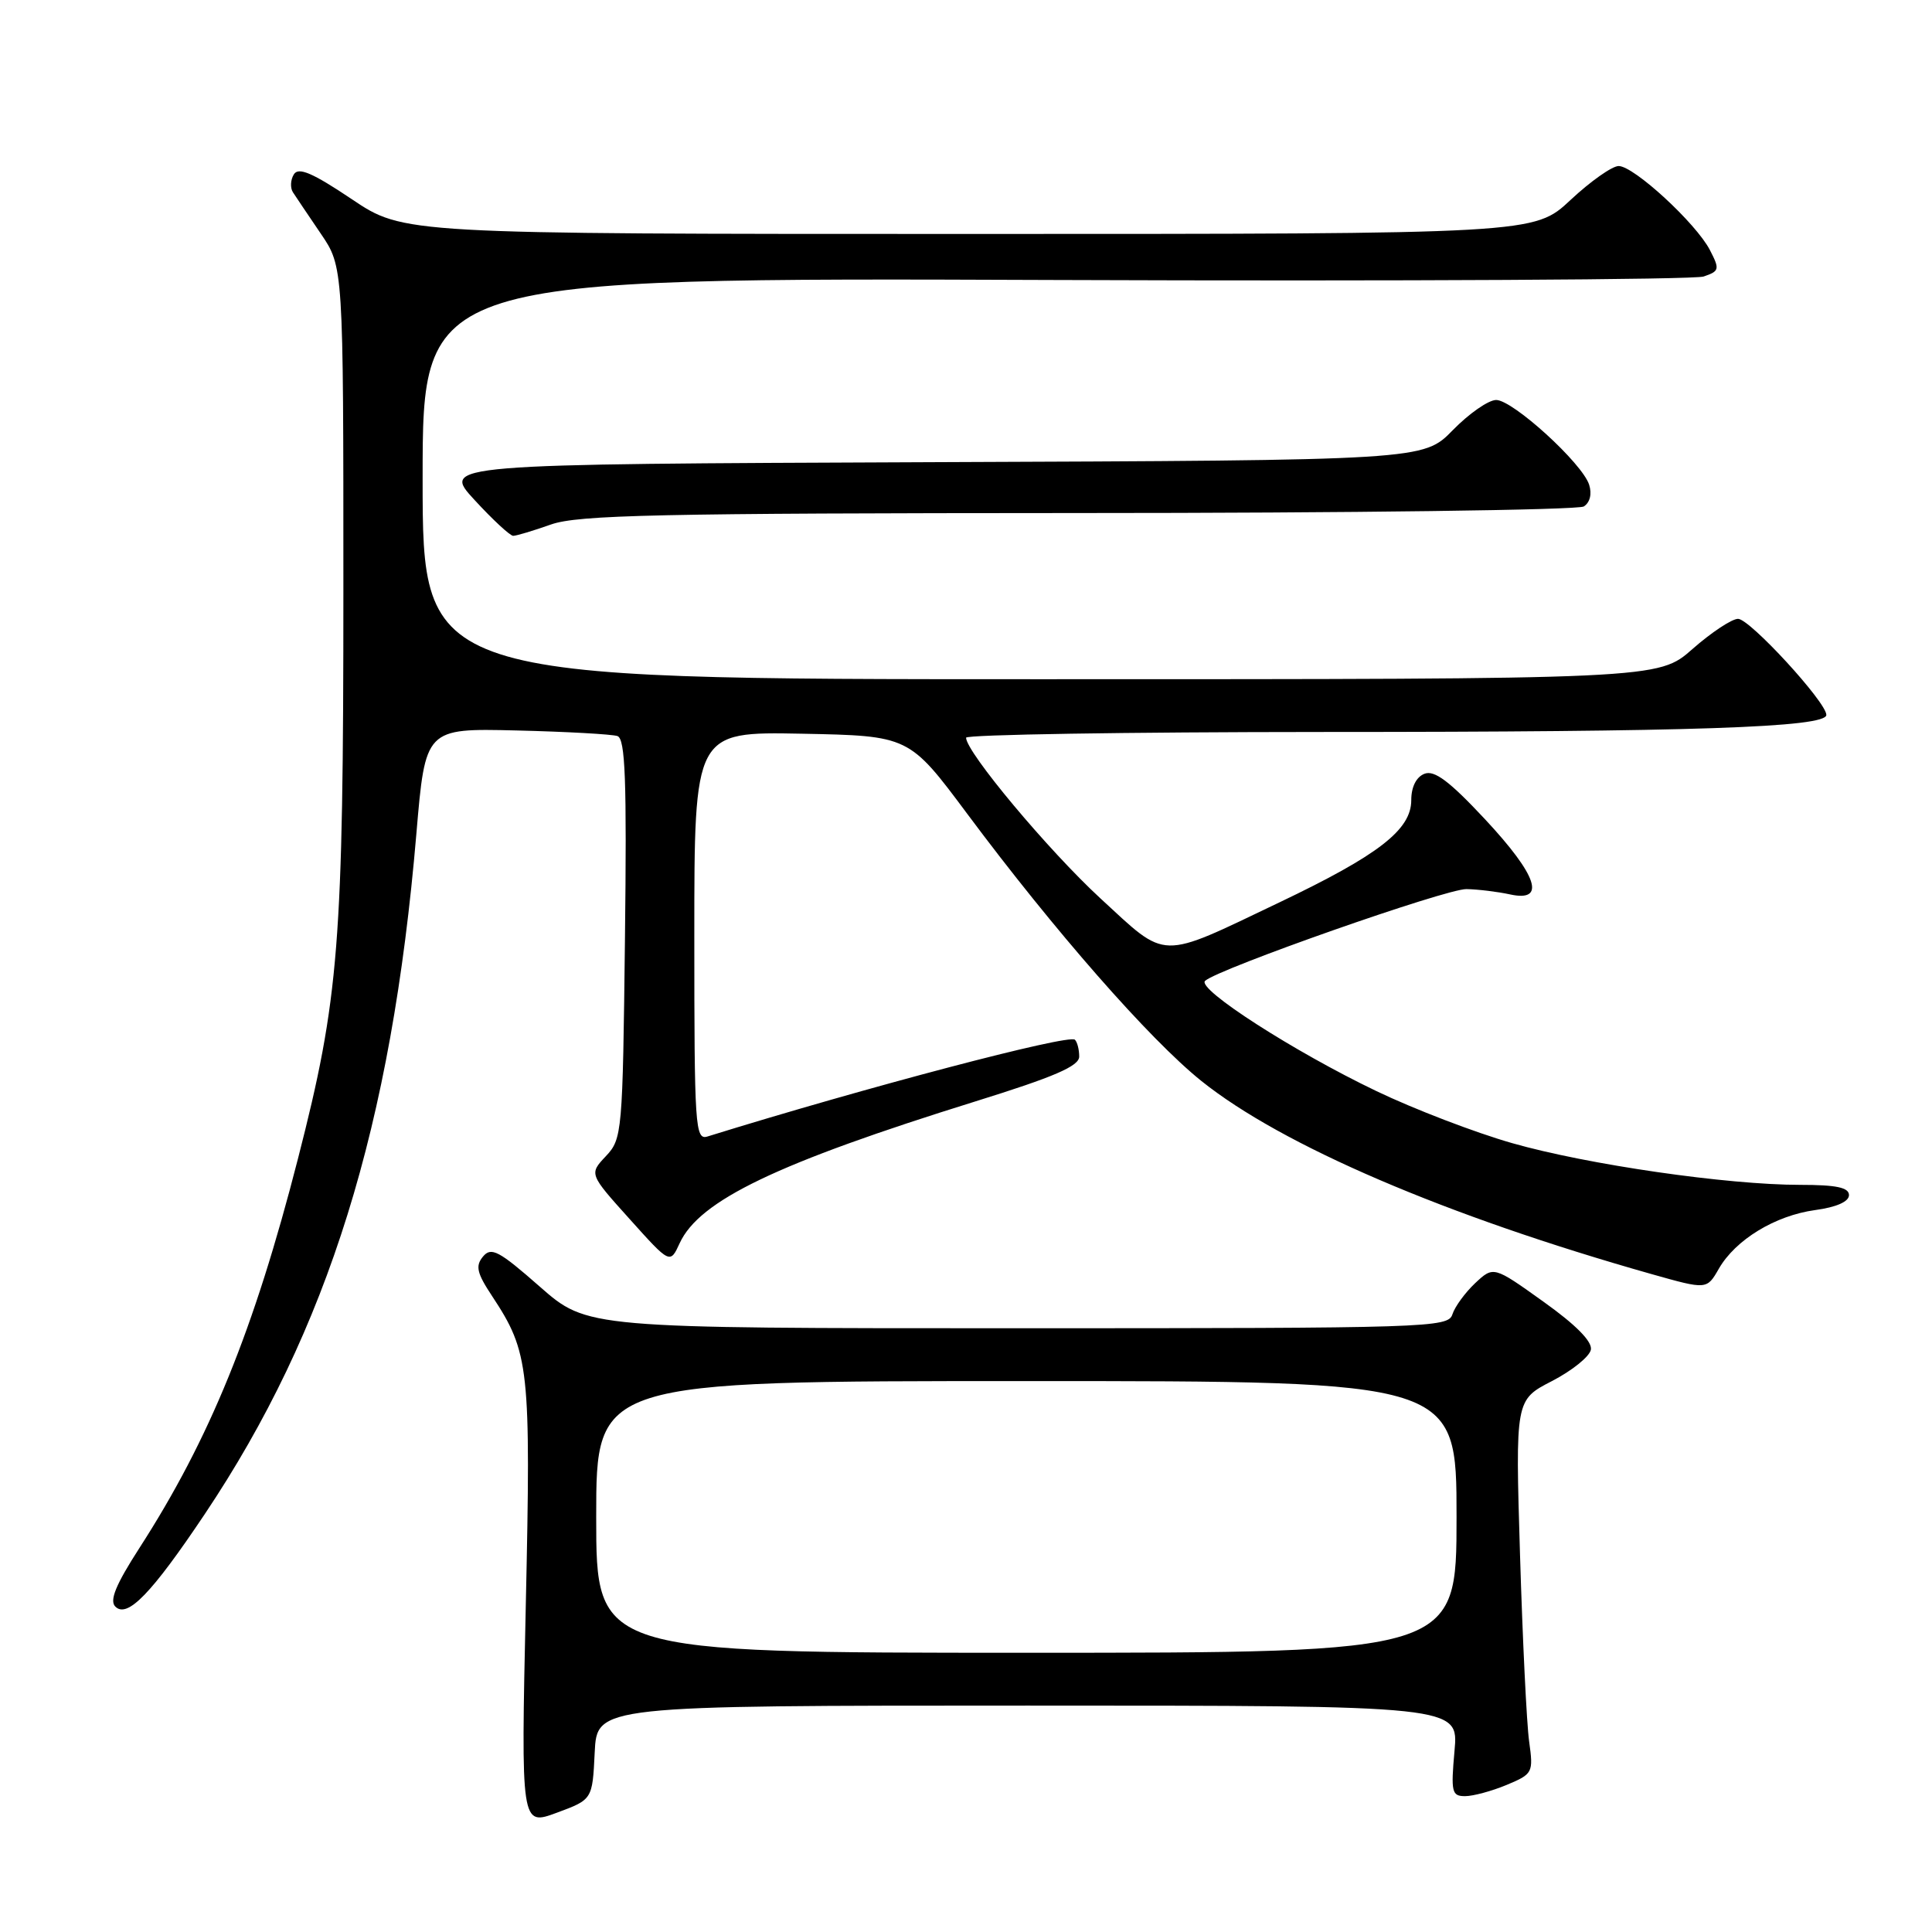 <?xml version="1.0" encoding="UTF-8" standalone="no"?>
<!DOCTYPE svg PUBLIC "-//W3C//DTD SVG 1.1//EN" "http://www.w3.org/Graphics/SVG/1.1/DTD/svg11.dtd" >
<svg xmlns="http://www.w3.org/2000/svg" xmlns:xlink="http://www.w3.org/1999/xlink" version="1.1" viewBox="0 0 256 256">
 <g >
 <path fill="currentColor"
d=" M 78.80 232.22 C 79.10 226.00 79.10 226.00 136.19 226.00 C 193.28 226.00 193.28 226.00 192.73 232.00 C 192.24 237.46 192.37 238.00 194.13 238.00 C 195.19 238.00 197.67 237.33 199.64 236.51 C 203.11 235.06 203.19 234.89 202.62 230.76 C 202.29 228.42 201.75 217.28 201.41 206.00 C 200.79 185.50 200.79 185.50 205.64 183.00 C 208.31 181.62 210.63 179.75 210.80 178.84 C 211.00 177.76 208.82 175.55 204.50 172.47 C 197.90 167.75 197.90 167.75 195.46 170.03 C 194.13 171.29 192.77 173.15 192.45 174.16 C 191.89 175.92 189.35 176.00 134.84 176.00 C 77.81 176.00 77.81 176.00 71.53 170.49 C 66.10 165.72 65.09 165.19 64.00 166.50 C 62.97 167.75 63.18 168.68 65.22 171.76 C 70.14 179.22 70.36 181.21 69.67 212.71 C 69.03 241.95 69.03 241.95 73.77 240.20 C 78.50 238.45 78.50 238.45 78.80 232.22 Z  M 27.11 200.66 C 43.48 176.22 51.89 149.20 55.17 110.50 C 56.36 96.50 56.36 96.50 68.43 96.79 C 75.07 96.95 81.09 97.29 81.81 97.53 C 82.86 97.89 83.06 103.30 82.81 124.41 C 82.51 150.12 82.44 150.91 80.28 153.20 C 78.06 155.56 78.06 155.56 83.43 161.53 C 88.79 167.50 88.79 167.50 90.06 164.73 C 92.68 159.05 102.95 154.13 129.25 145.94 C 139.70 142.69 143.00 141.27 143.00 140.00 C 143.00 139.08 142.75 138.08 142.43 137.77 C 141.65 136.99 114.62 144.11 93.75 150.59 C 92.11 151.10 92.00 149.38 92.00 124.04 C 92.00 96.95 92.00 96.95 106.23 97.22 C 120.46 97.50 120.46 97.50 128.16 107.83 C 139.69 123.31 152.31 137.71 159.17 143.22 C 169.84 151.78 191.58 161.11 218.86 168.83 C 226.16 170.89 226.16 170.89 227.75 168.12 C 229.96 164.27 235.21 161.07 240.52 160.34 C 243.34 159.96 245.00 159.22 245.00 158.36 C 245.00 157.35 243.33 157.00 238.55 157.00 C 228.86 157.00 210.35 154.32 200.36 151.47 C 195.49 150.08 187.39 146.98 182.37 144.57 C 171.48 139.36 158.54 131.04 159.68 129.97 C 161.41 128.37 191.64 117.75 194.32 117.81 C 195.86 117.84 198.45 118.16 200.07 118.51 C 204.92 119.58 203.74 116.02 196.75 108.53 C 192.06 103.51 190.06 102.01 188.75 102.53 C 187.66 102.95 187.00 104.28 187.00 106.02 C 187.00 109.95 182.68 113.30 169.49 119.59 C 153.41 127.26 154.78 127.29 145.79 119.02 C 138.89 112.65 128.03 99.67 128.01 97.75 C 128.00 97.34 149.26 97.00 175.25 96.99 C 224.20 96.99 242.00 96.39 242.00 94.73 C 242.00 93.04 231.86 82.00 230.30 82.00 C 229.48 82.00 226.76 83.80 224.26 86.00 C 219.72 90.00 219.72 90.00 137.86 90.00 C 56.00 90.00 56.00 90.00 56.00 63.40 C 56.00 36.79 56.00 36.79 139.75 37.10 C 185.81 37.27 224.51 37.06 225.74 36.64 C 227.84 35.92 227.89 35.69 226.57 33.13 C 224.73 29.58 216.50 22.00 214.48 22.00 C 213.62 22.00 210.75 24.02 208.10 26.50 C 203.29 31.00 203.29 31.00 128.39 31.00 C 53.48 31.00 53.48 31.00 46.61 26.39 C 41.41 22.90 39.55 22.11 38.94 23.10 C 38.49 23.82 38.44 24.89 38.81 25.47 C 39.19 26.06 40.85 28.52 42.50 30.95 C 45.50 35.36 45.50 35.36 45.50 77.93 C 45.50 125.16 44.93 132.27 39.49 153.50 C 33.65 176.28 27.77 190.70 18.46 205.14 C 15.34 209.98 14.48 212.08 15.28 212.88 C 16.87 214.47 20.07 211.17 27.11 200.66 Z  M 73.00 69.50 C 76.61 68.23 87.13 68.00 142.88 67.98 C 178.97 67.98 209.11 67.58 209.86 67.11 C 210.68 66.59 210.96 65.45 210.57 64.23 C 209.67 61.39 200.46 53.00 198.25 53.00 C 197.23 53.00 194.65 54.80 192.51 56.99 C 188.61 60.99 188.61 60.99 123.55 61.24 C 58.50 61.50 58.50 61.50 62.88 66.25 C 65.28 68.86 67.59 71.00 68.00 71.00 C 68.41 71.00 70.66 70.33 73.00 69.50 Z  M 79.00 201.00 C 79.00 183.00 79.00 183.00 136.00 183.00 C 193.00 183.00 193.00 183.00 193.00 201.00 C 193.00 219.00 193.00 219.00 136.00 219.00 C 79.00 219.00 79.00 219.00 79.00 201.00 Z "/>
</g>
</svg>